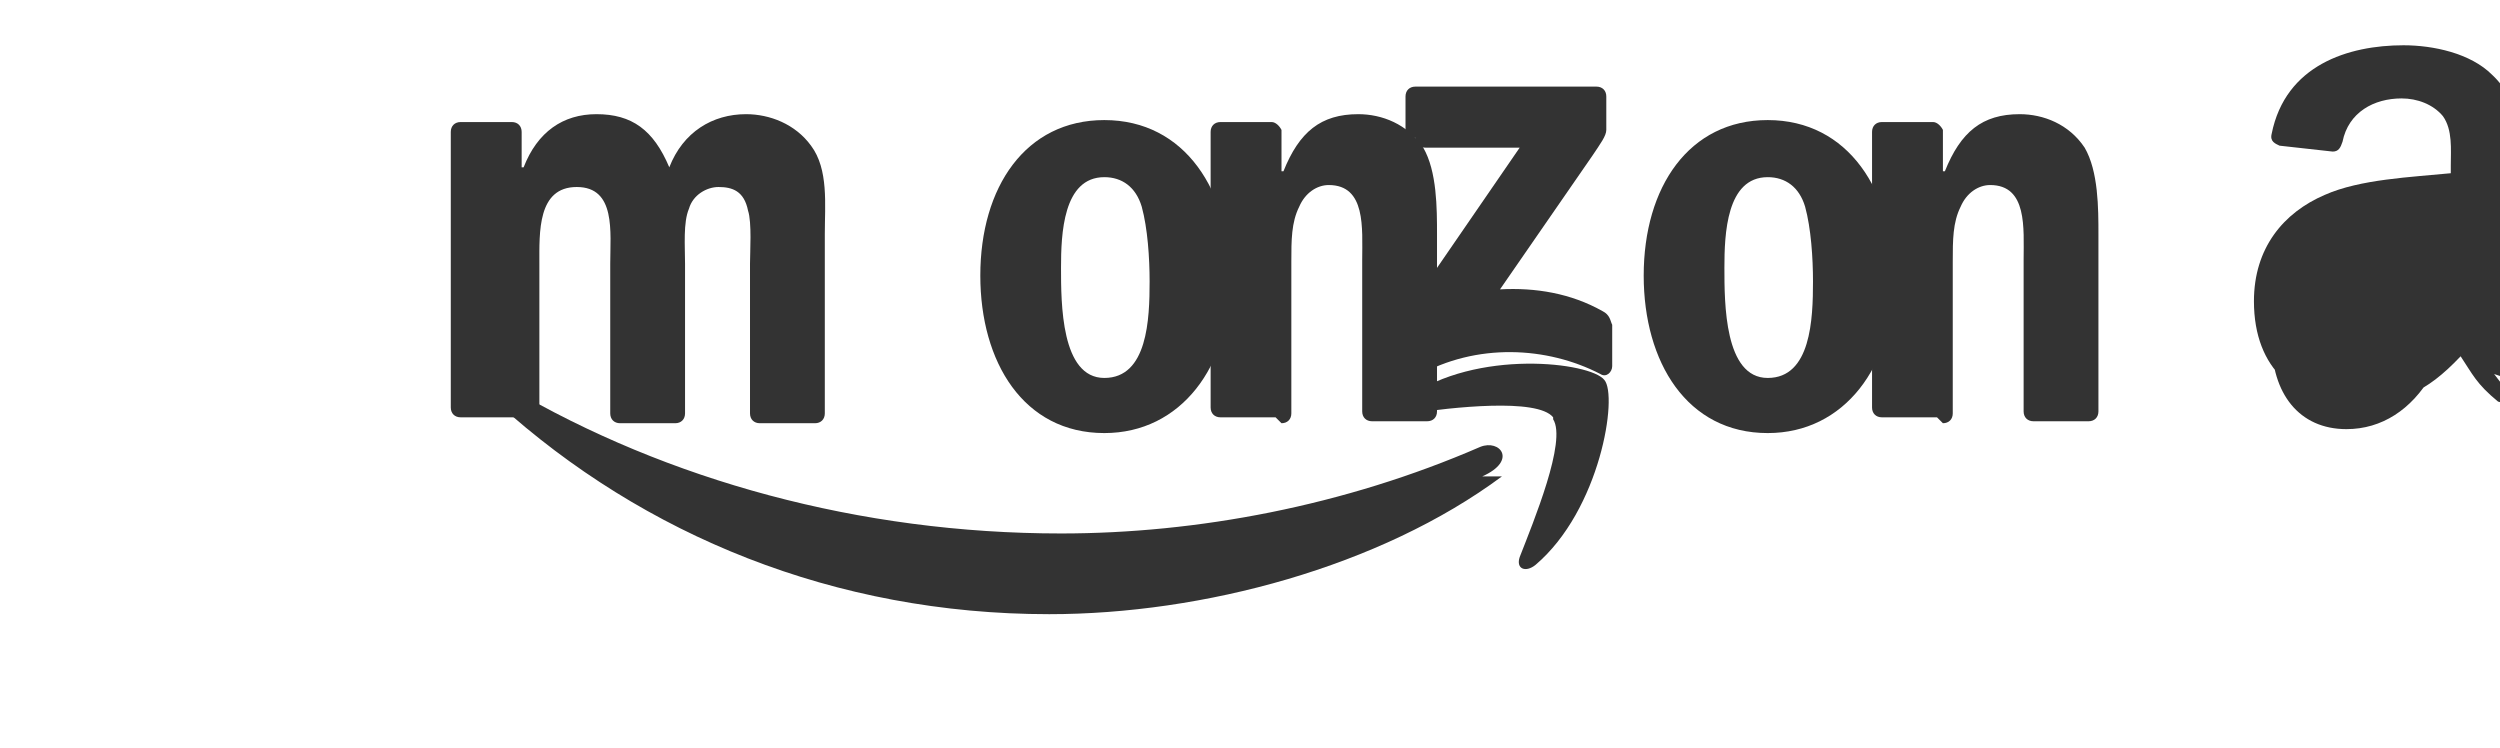 <svg xmlns="http://www.w3.org/2000/svg" viewBox="0 0 127 38" width="127" height="38" fill="#333">
  <path d="M76.3 24.2c-6.2 4.6-15.2 7-23 7-10.9 0-20.6-4-28-10.7-.6-.5-.1-1.2.6-.8 8 4.7 17.8 7.4 28 7.4 6.9 0 14.4-1.4 21.3-4.4 1-.4 1.9.7.1 1.5z"/>
  <path d="M78.9 21.2c-.8-1-5.2-.5-7.2-.2-.6.1-.7-.4-.2-.8 3.5-2.5 9.3-1.8 10-.9.7.8-.2 6.6-3.5 9.4-.5.4-1 .2-.8-.4.7-1.8 2.4-5.9 1.7-7"/>
  <path d="M71.4 6.9v-2c0-.3.2-.5.5-.5h9.2c.3 0 .5.2.5.5v1.7c0 .3-.3.7-.7 1.3l-4.7 6.8c1.8-.1 3.6.2 5.2 1.1.4.2.4.5.5.7v2.1c0 .3-.3.6-.6.4-2.7-1.4-6.3-1.6-9.3.1-.3.2-.6-.1-.6-.4v-2c0-.3 0-.8.3-1.2l5.5-8h-4.8c-.3 0-.5-.2-.5-.5z"/>
  <path d="M26.2 21.2h-2.8c-.3 0-.5-.2-.5-.5v-14c0-.3.2-.5.5-.5h2.6c.3 0 .5.2.5.5v1.8h.1c.7-1.8 2-2.7 3.7-2.7 1.8 0 2.9.8 3.7 2.7.7-1.8 2.2-2.7 3.9-2.7 1.2 0 2.5.5 3.3 1.6.9 1.2.7 3 .7 4.5v9.1c0 .3-.2.5-.5.5h-2.8c-.3 0-.5-.2-.5-.5v-7.6c0-.6.1-2.1-.1-2.7-.2-1-.8-1.2-1.5-1.2-.6 0-1.3.4-1.5 1.1-.3.7-.2 1.9-.2 2.8v7.6c0 .3-.2.5-.5.5h-2.8c-.3 0-.5-.2-.5-.5v-7.6c0-1.6.3-3.9-1.7-3.9-2 0-1.9 2.3-1.9 3.9v7.6c-.1.3-.3.5-.6.5z"/>
  <path d="M56.1 6.1c4.1 0 6.4 3.6 6.4 8.1 0 4.4-2.5 7.8-6.4 7.8-4.1 0-6.3-3.6-6.3-8 0-4.5 2.3-7.9 6.3-7.9zm0 2.9c-2.1 0-2.2 2.9-2.2 4.6 0 1.8 0 5.6 2.2 5.6 2.2 0 2.3-3 2.3-4.9 0-1.2-.1-2.7-.4-3.8-.3-1-1-1.5-1.9-1.5z"/>
  <path d="M64.8 21.2h-2.8c-.3 0-.5-.2-.5-.5v-14c0-.3.2-.5.5-.5h2.6c.2 0 .4.2.5.4v2.1h.1c.8-2 1.9-2.9 3.8-2.9 1.2 0 2.5.5 3.3 1.7.7 1.2.7 3.1.7 4.4v9c0 .3-.2.5-.5.5h-2.8c-.3 0-.5-.2-.5-.5v-7.7c0-1.6.2-3.8-1.7-3.8-.6 0-1.2.4-1.5 1.1-.4.8-.4 1.7-.4 2.8v7.7c0 .3-.2.5-.5.5z"/>
  <path d="M89.8 6.1c4.1 0 6.4 3.6 6.4 8.1 0 4.4-2.5 7.8-6.4 7.8-4.1 0-6.3-3.6-6.3-8 0-4.5 2.3-7.9 6.3-7.9zm0 2.9c-2.1 0-2.2 2.9-2.2 4.6 0 1.8 0 5.6 2.2 5.6 2.2 0 2.3-3 2.3-4.9 0-1.2-.1-2.7-.4-3.8-.3-1-1-1.5-1.9-1.5z"/>
  <path d="M98.4 21.2h-2.8c-.3 0-.5-.2-.5-.5v-14c0-.3.2-.5.5-.5h2.6c.2 0 .4.2.5.4v2.1h.1c.8-2 1.9-2.9 3.8-2.9 1.2 0 2.5.5 3.3 1.7.7 1.2.7 3.1.7 4.4v9c0 .3-.2.5-.5.5h-2.8c-.3 0-.5-.2-.5-.5v-7.7c0-1.6.2-3.8-1.7-3.8-.6 0-1.2.4-1.5 1.1-.4.8-.4 1.7-.4 2.8v7.7c0 .3-.2.5-.5.5z"/>
  <path d="M124.6 12.9c0 2.3.1 4.2-1.1 6.2-1 1.7-2.5 2.7-4.3 2.7-2.4 0-3.8-1.8-3.8-4.5 0-5.3 4.7-6.3 9.2-6.3v2zm3.1 7.4c-.2.2-.5.2-.8.1-1.1-.9-1.3-1.4-1.9-2.3-1.8 1.9-3.1 2.4-5.5 2.4-2.8 0-5-1.7-5-5.2 0-2.7 1.5-4.5 3.6-5.4 1.8-.8 4.4-.9 6.4-1.1v-.4c0-.8.1-1.8-.4-2.5-.5-.6-1.3-.9-2.1-.9-1.4 0-2.7.7-3 2.2-.1.3-.2.5-.5.5l-2.7-.3c-.2-.1-.5-.2-.4-.6.7-3.5 3.9-4.5 6.7-4.5 1.5 0 3.4.4 4.5 1.5 1.5 1.4 1.3 3.2 1.3 5.2v4.7c0 1.4.6 2 1.1 2.8.2.3.2.6 0 .8-.5.5-1.5 1.3-2 1.8l-.3-.1z"/>
</svg> 